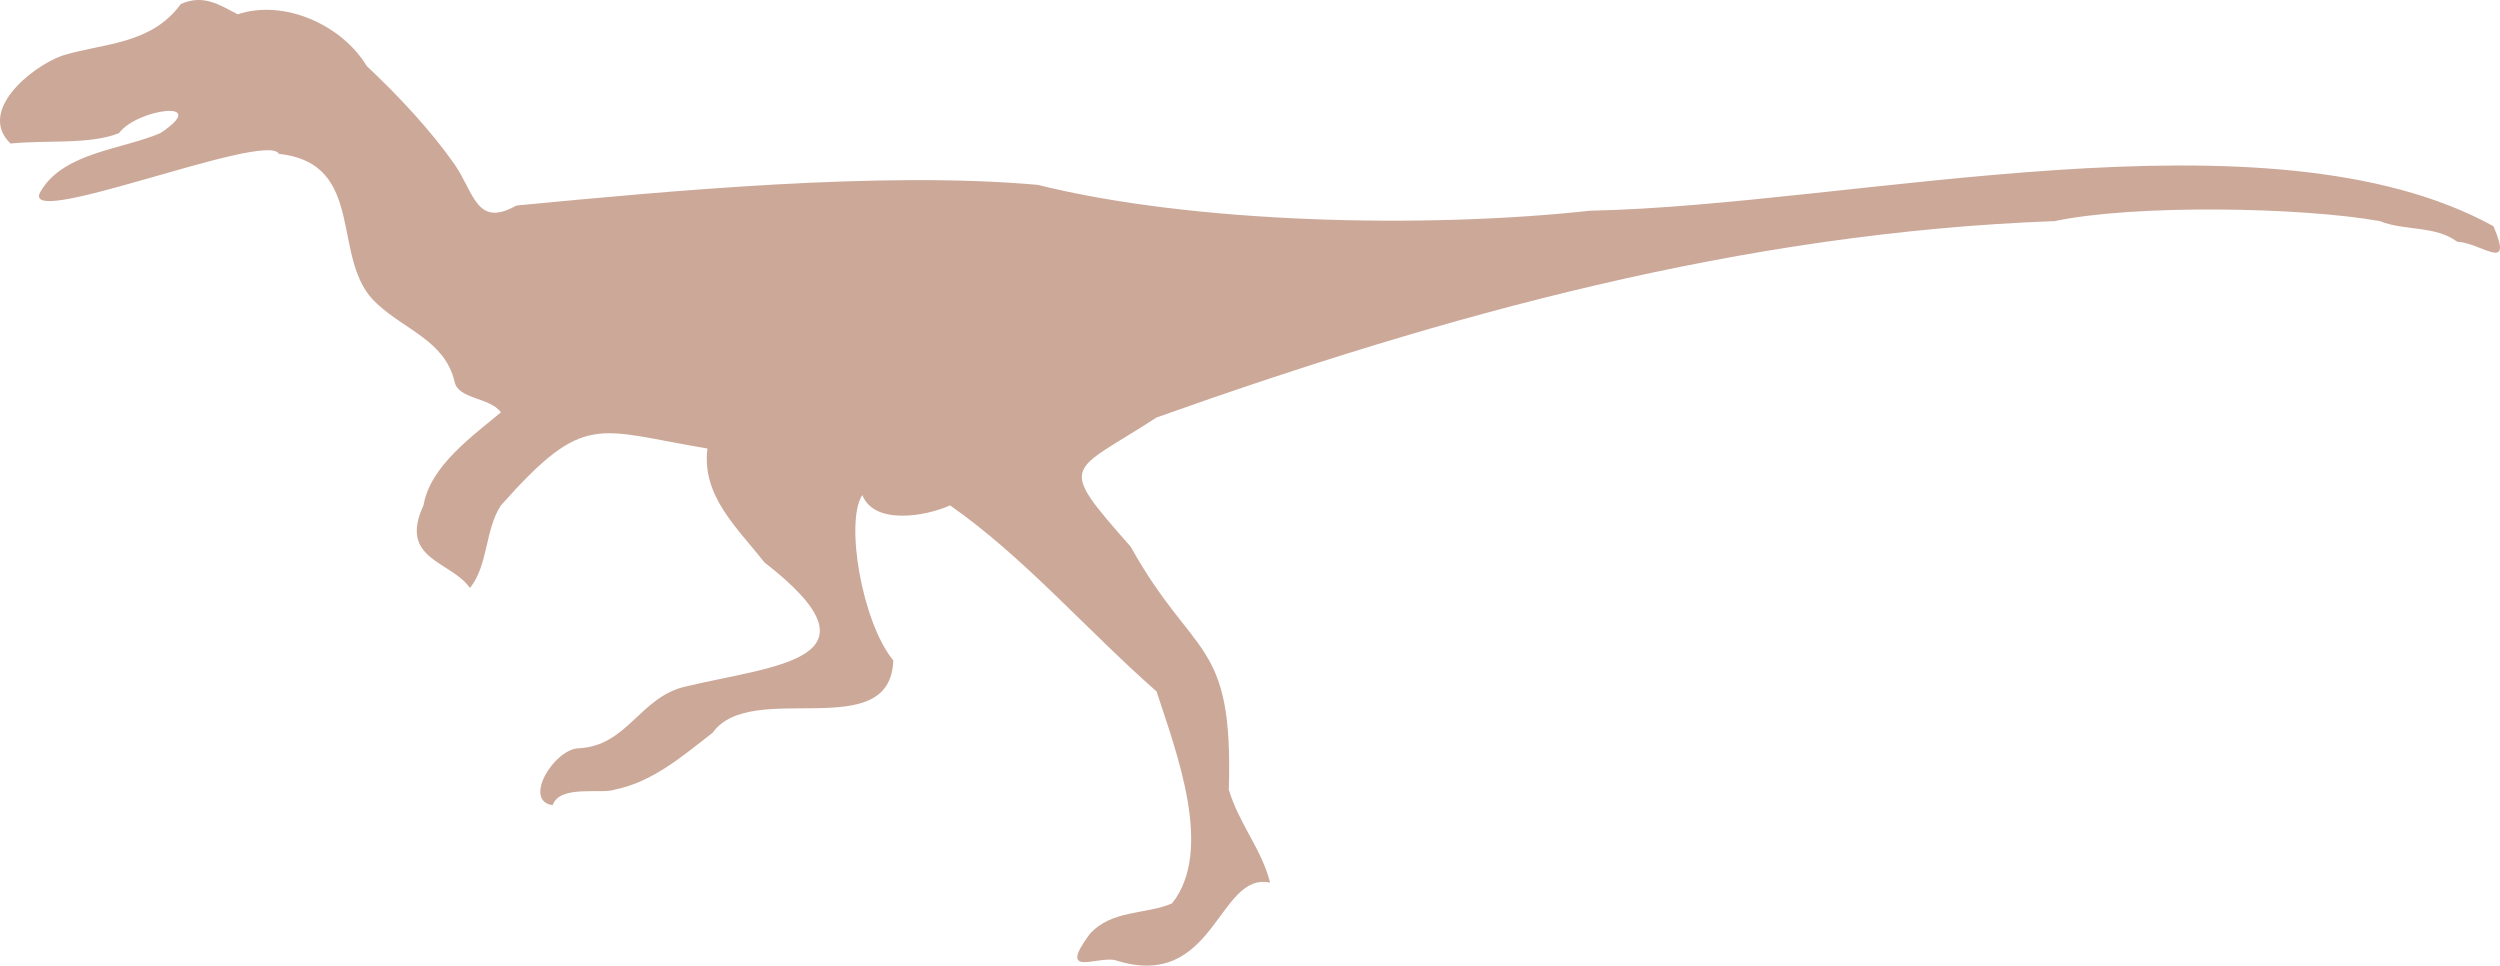 <?xml version="1.0" encoding="UTF-8"?>
<svg id="Layer_2" data-name="Layer 2" xmlns="http://www.w3.org/2000/svg" viewBox="0 0 90.89 35.105">
  <defs>
    <style>
      .cls-1 {
        fill: #cca899;
      }
    </style>
  </defs>
  <g id="Layer_1-2" data-name="Layer 1">
    <path class="cls-1" d="M90.654,8.225c-8.188-4.506-23.265-.752-32.843-.565-5.976.657-14.437.468-20.081-.939-5.65-.509-13.38.218-18.955.751-1.453.816-1.528-.449-2.252-1.503-.889-1.257-2.013-2.46-3.191-3.57C12.428.901,10.325-.04,8.64.52c-.701-.369-1.256-.73-2.064-.375-1.096,1.497-2.843,1.419-4.317,1.878-1.179.435-3.076,2.037-1.877,3.195,1.355-.134,2.873.046,3.942-.376.65-.888,3.401-1.258,1.502-0-1.385.591-3.477.698-4.317,2.067-1.109,1.607,8.181-2.187,8.633-1.315,3.252.356,1.817,3.892,3.566,5.45,1.027.958,2.465,1.353,2.815,2.819.115.656,1.293.579,1.689,1.127-1.03.863-2.574,1.953-2.815,3.382-.924,1.983,1.014,2.022,1.689,3.007.669-.837.544-2.131,1.127-3.006,3.06-3.446,3.463-2.736,7.507-2.067-.222,1.733,1.113,2.908,2.064,4.134,4.585,3.555.376,3.746-2.815,4.51-1.703.355-2.139,2.177-3.941,2.255-.89.042-2.029,1.907-.938,2.068.272-.758,1.777-.392,2.252-.564,1.397-.278,2.501-1.246,3.566-2.068,1.401-1.974,6.463.467,6.569-2.63-1.144-1.395-1.759-5.054-1.127-6.014.435,1.11,2.331.768,3.191.376,2.704,1.893,4.932,4.499,7.507,6.765.717,2.2,2.098,5.785.563,7.705-.948.414-2.2.22-3.003,1.127-1.173,1.594.289.781.938.939,3.642,1.164,3.719-3.24,5.63-2.819-.299-1.207-1.132-2.139-1.501-3.382.167-5.526-1.261-4.695-3.567-8.832-2.726-3.096-2.239-2.628.939-4.698,10.531-3.746,21.282-6.721,32.655-7.14,2.897-.61,8.924-.514,11.823-0.0.862.36,2.002.151,2.815.752.891.04,2.054,1.166,1.314-.564Z"/>
  </g>
</svg>